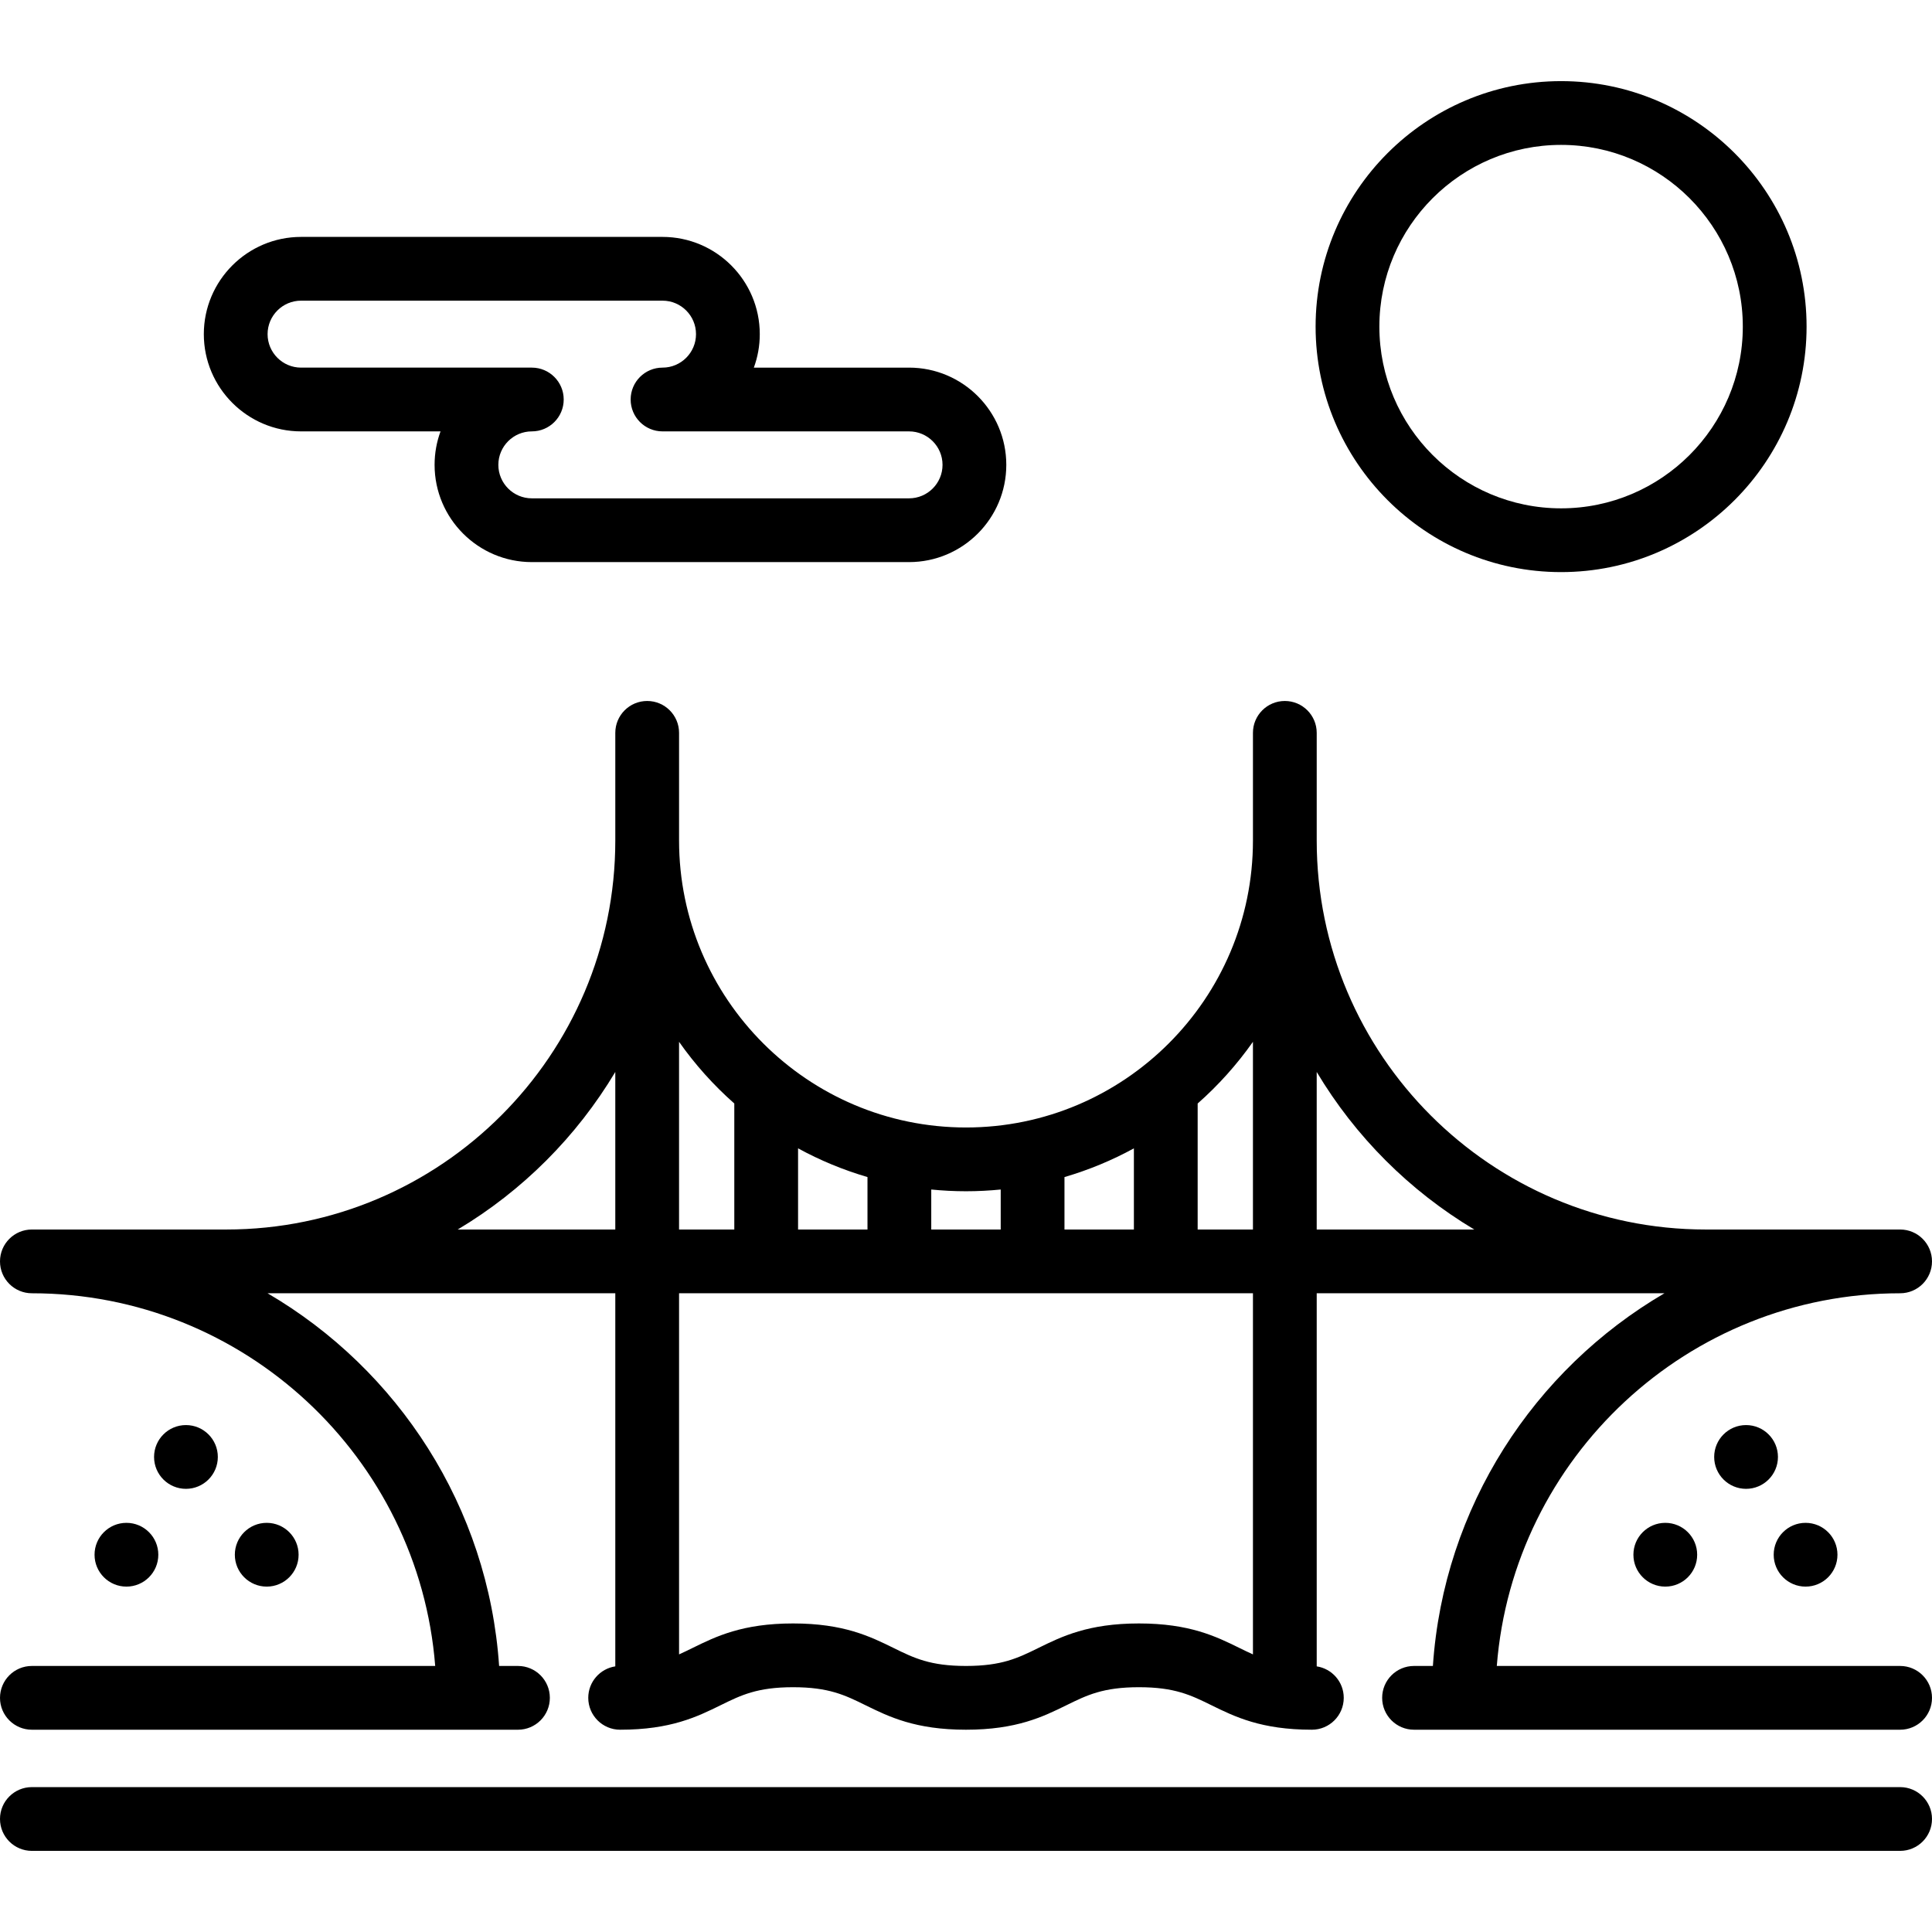 <?xml version="1.0" encoding="iso-8859-1"?>
<!-- Generator: Adobe Illustrator 19.0.0, SVG Export Plug-In . SVG Version: 6.00 Build 0)  -->
<svg version="1.1" id="Layer_1" xmlns="http://www.w3.org/2000/svg" xmlns:xlink="http://www.w3.org/1999/xlink" x="0px" y="0px"
	 viewBox="0 0 512 512" style="enable-background:new 0 0 512 512;" xml:space="preserve">
<g>
	<g>
		<path d="M503.551,441.497H396.667c4.323-55.185,50.609-98.766,106.884-98.766c4.667,0,8.449-3.783,8.449-8.449
			c0-4.666-3.782-8.449-8.449-8.449h-51.528c-56.839,0-103.081-46.242-103.081-103.081v-28.536c0-4.666-3.782-8.449-8.449-8.449
			s-8.449,3.783-8.449,8.449v28.536c0,41.931-34.112,76.043-76.043,76.043s-76.043-34.112-76.043-76.043v-28.536
			c0-4.666-3.782-8.449-8.449-8.449c-4.667,0-8.449,3.783-8.449,8.449v28.536c0,56.839-46.242,103.081-103.081,103.081H8.449
			c-4.667,0-8.449,3.783-8.449,8.449c0,4.666,3.782,8.449,8.449,8.449c56.275,0,102.56,43.581,106.883,98.766H8.449
			c-4.667,0-8.449,3.783-8.449,8.449c0,4.666,3.782,8.449,8.449,8.449h128.818c4.667,0,8.449-3.783,8.449-8.449
			c0-4.666-3.782-8.449-8.449-8.449h-4.997c-2.847-42.129-26.807-78.558-61.362-98.766h92.151v98.874
			c-4.056,0.62-7.165,4.113-7.165,8.341c0,4.666,3.782,8.449,8.449,8.449c13.422,0,20.445-3.453,26.641-6.5
			c5.417-2.663,9.694-4.765,19.187-4.765c9.485,0,13.761,2.102,19.174,4.764c6.197,3.047,13.22,6.501,26.644,6.501
			c13.42,0,20.443-3.452,26.64-6.498c5.42-2.663,9.699-4.768,19.199-4.768c9.492,0,13.771,2.103,19.187,4.765
			c6.196,3.047,13.219,6.5,26.641,6.5c4.667,0,8.449-3.783,8.449-8.449c0-4.228-3.109-7.721-7.164-8.341v-98.874h92.151
			c-34.556,20.208-58.516,56.636-61.363,98.766h-4.996c-4.667,0-8.449,3.783-8.449,8.449c0,4.666,3.782,8.449,8.449,8.449h128.818
			c4.667,0,8.449-3.783,8.449-8.449C512,445.28,508.217,441.497,503.551,441.497z M163.059,325.832h-41.753
			c17.136-10.234,31.518-24.615,41.753-41.753V325.832z M317.393,292.443c5.501-4.851,10.42-10.34,14.65-16.352v49.741h-14.65
			V292.443z M282.097,311.937c6.446-1.889,12.611-4.442,18.397-7.611v21.506h-18.397V311.937z M246.791,315.234
			c3.03,0.3,6.102,0.46,9.209,0.46c3.105,0,6.172-0.16,9.2-0.459v10.598h-18.408V315.234z M211.496,304.322
			c5.786,3.169,11.951,5.723,18.397,7.613v13.897h-18.397V304.322z M179.956,276.092c4.228,6.008,9.144,11.494,14.641,16.344v33.397
			h-14.641V276.092z M332.044,438.431h-0.001c-1.182-0.527-2.349-1.098-3.573-1.7c-6.196-3.047-13.219-6.5-26.641-6.5
			c-13.429,0-20.454,3.453-26.652,6.5c-5.418,2.662-9.695,4.765-19.187,4.765c-9.495,0-13.772-2.103-19.188-4.766
			c-6.194-3.046-13.215-6.499-26.631-6.499c-13.422,0-20.445,3.453-26.641,6.5c-1.225,0.602-2.391,1.173-3.572,1.7v-95.699h152.086
			V438.431z M348.941,325.834v-41.753c10.234,17.136,24.615,31.518,41.753,41.753H348.941z"/>
	</g>
</g>
<g>
	<g>
		<path d="M503.551,473.603H8.449c-4.667,0-8.449,3.783-8.449,8.449c0,4.666,3.782,8.449,8.449,8.449h495.102
			c4.667,0,8.449-3.783,8.449-8.449C512,477.386,508.217,473.603,503.551,473.603z"/>
	</g>
</g>
<g>
	<g>
		<path d="M413.706,21.499c-35.873,0-65.057,29.184-65.057,65.057c0,35.873,29.184,65.057,65.057,65.057
			c35.872,0,65.056-29.184,65.056-65.057C478.762,50.682,449.578,21.499,413.706,21.499z M413.706,134.715
			c-26.554,0-48.158-21.603-48.158-48.158c0-26.555,21.603-48.158,48.158-48.158c26.554,0,48.157,21.603,48.157,48.158
			C461.863,113.112,440.26,134.715,413.706,134.715z"/>
	</g>
</g>
<g>
	<g>
		<path d="M240.911,97.424h-41.135c1.017-2.768,1.573-5.754,1.573-8.872c0-14.209-11.561-25.769-25.77-25.769H79.784
			c-14.208,0-25.769,11.56-25.769,25.77c0,14.208,11.561,25.769,25.769,25.769h36.959c-1.017,2.767-1.573,5.756-1.573,8.871
			c0,14.209,11.561,25.77,25.769,25.77h99.971c14.208,0,25.769-11.56,25.769-25.77C266.68,108.983,255.12,97.424,240.911,97.424z
			 M240.91,132.064h-99.971c-4.892,0-8.871-3.98-8.871-8.872c0-4.892,3.979-8.871,8.871-8.871c4.667,0,8.449-3.783,8.449-8.449
			c0-4.666-3.782-8.449-8.449-8.449H79.784c-4.892,0-8.871-3.98-8.871-8.872c0-4.892,3.979-8.871,8.871-8.871h95.794
			c4.893,0,8.872,3.98,8.872,8.872s-3.979,8.871-8.872,8.871c-4.667,0-8.449,3.783-8.449,8.449c0,4.666,3.782,8.449,8.449,8.449
			h65.332c4.892,0,8.871,3.979,8.871,8.871C249.781,128.084,245.802,132.064,240.91,132.064z"/>
	</g>
</g>
<g>
	<g>
		<circle cx="478.497" cy="412.019" r="8.449"/>
	</g>
</g>
<g>
	<g>
		<circle cx="462.725" cy="386.108" r="8.449"/>
	</g>
</g>
<g>
	<g>
		<circle cx="441.32" cy="412.019" r="8.449"/>
	</g>
</g>
<g>
	<g>
		<circle cx="49.278" cy="386.108" r="8.449"/>
	</g>
</g>
<g>
	<g>
		<circle cx="70.683" cy="412.019" r="8.449"/>
	</g>
</g>
<g>
	<g>
		<circle cx="33.506" cy="412.019" r="8.449"/>
	</g>
</g>
<g>
</g>
<g>
</g>
<g>
</g>
<g>
</g>
<g>
</g>
<g>
</g>
<g>
</g>
<g>
</g>
<g>
</g>
<g>
</g>
<g>
</g>
<g>
</g>
<g>
</g>
<g>
</g>
<g>
</g>
</svg>
